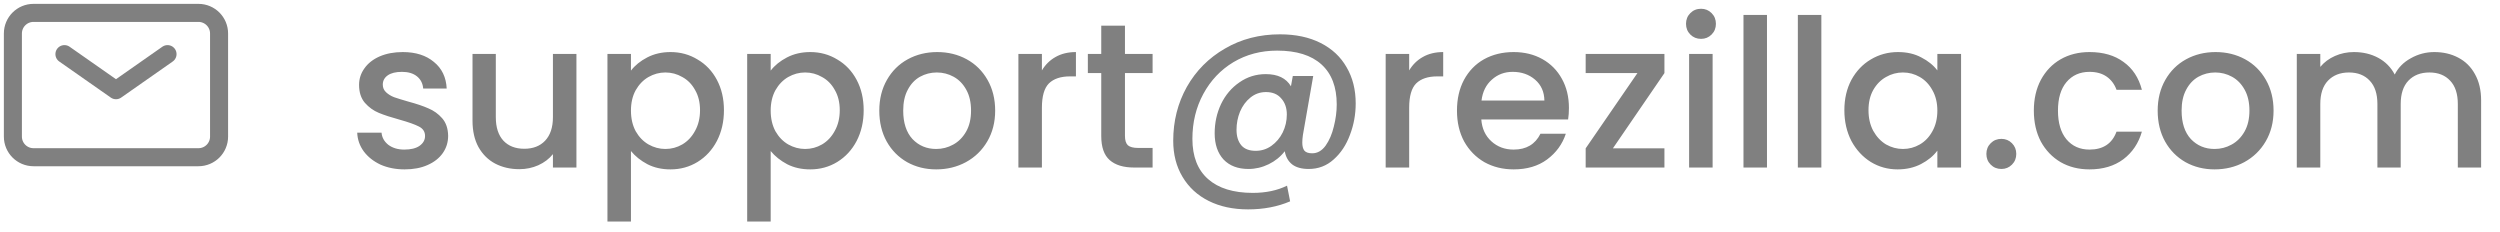 <svg width="194" height="18" viewBox="0 0 194 18" fill="none" xmlns="http://www.w3.org/2000/svg">
<path d="M31.4 13.144C30.707 13.144 30.083 13.021 29.528 12.776C28.984 12.52 28.552 12.179 28.232 11.752C27.912 11.315 27.741 10.829 27.72 10.296H29.608C29.64 10.669 29.816 10.984 30.136 11.24C30.467 11.485 30.877 11.608 31.368 11.608C31.88 11.608 32.275 11.512 32.552 11.32C32.84 11.117 32.984 10.861 32.984 10.552C32.984 10.221 32.824 9.976 32.504 9.816C32.195 9.656 31.699 9.48 31.016 9.288C30.355 9.107 29.816 8.931 29.4 8.76C28.984 8.589 28.621 8.328 28.312 7.976C28.013 7.624 27.864 7.16 27.864 6.584C27.864 6.115 28.003 5.688 28.28 5.304C28.557 4.909 28.952 4.6 29.464 4.376C29.987 4.152 30.584 4.04 31.256 4.04C32.259 4.04 33.064 4.296 33.672 4.808C34.291 5.309 34.621 5.997 34.664 6.872H32.84C32.808 6.477 32.648 6.163 32.36 5.928C32.072 5.693 31.683 5.576 31.192 5.576C30.712 5.576 30.344 5.667 30.088 5.848C29.832 6.029 29.704 6.269 29.704 6.568C29.704 6.803 29.789 7 29.96 7.16C30.131 7.32 30.339 7.448 30.584 7.544C30.829 7.629 31.192 7.741 31.672 7.88C32.312 8.051 32.835 8.227 33.24 8.408C33.656 8.579 34.013 8.835 34.312 9.176C34.611 9.517 34.765 9.971 34.776 10.536C34.776 11.037 34.637 11.485 34.36 11.88C34.083 12.275 33.688 12.584 33.176 12.808C32.675 13.032 32.083 13.144 31.4 13.144ZM44.731 4.184V13H42.907V11.96C42.619 12.323 42.24 12.611 41.771 12.824C41.312 13.027 40.822 13.128 40.299 13.128C39.605 13.128 38.981 12.984 38.427 12.696C37.883 12.408 37.451 11.981 37.131 11.416C36.822 10.851 36.667 10.168 36.667 9.368V4.184H38.475V9.096C38.475 9.885 38.672 10.493 39.067 10.92C39.462 11.336 40 11.544 40.683 11.544C41.365 11.544 41.904 11.336 42.299 10.92C42.704 10.493 42.907 9.885 42.907 9.096V4.184H44.731ZM48.962 5.48C49.271 5.075 49.692 4.733 50.225 4.456C50.759 4.179 51.361 4.04 52.033 4.04C52.801 4.04 53.5 4.232 54.13 4.616C54.77 4.989 55.271 5.517 55.633 6.2C55.996 6.883 56.178 7.667 56.178 8.552C56.178 9.437 55.996 10.232 55.633 10.936C55.271 11.629 54.77 12.173 54.13 12.568C53.5 12.952 52.801 13.144 52.033 13.144C51.361 13.144 50.764 13.011 50.242 12.744C49.719 12.467 49.292 12.125 48.962 11.72V17.192H47.138V4.184H48.962V5.48ZM54.322 8.552C54.322 7.944 54.194 7.421 53.938 6.984C53.692 6.536 53.361 6.2 52.946 5.976C52.54 5.741 52.103 5.624 51.633 5.624C51.175 5.624 50.737 5.741 50.322 5.976C49.916 6.211 49.586 6.552 49.33 7C49.084 7.448 48.962 7.976 48.962 8.584C48.962 9.192 49.084 9.725 49.33 10.184C49.586 10.632 49.916 10.973 50.322 11.208C50.737 11.443 51.175 11.56 51.633 11.56C52.103 11.56 52.54 11.443 52.946 11.208C53.361 10.963 53.692 10.611 53.938 10.152C54.194 9.693 54.322 9.16 54.322 8.552ZM59.805 5.48C60.115 5.075 60.536 4.733 61.069 4.456C61.603 4.179 62.205 4.04 62.877 4.04C63.645 4.04 64.344 4.232 64.973 4.616C65.613 4.989 66.115 5.517 66.477 6.2C66.84 6.883 67.021 7.667 67.021 8.552C67.021 9.437 66.84 10.232 66.477 10.936C66.115 11.629 65.613 12.173 64.973 12.568C64.344 12.952 63.645 13.144 62.877 13.144C62.205 13.144 61.608 13.011 61.085 12.744C60.563 12.467 60.136 12.125 59.805 11.72V17.192H57.981V4.184H59.805V5.48ZM65.165 8.552C65.165 7.944 65.037 7.421 64.781 6.984C64.536 6.536 64.205 6.2 63.789 5.976C63.384 5.741 62.947 5.624 62.477 5.624C62.019 5.624 61.581 5.741 61.165 5.976C60.76 6.211 60.429 6.552 60.173 7C59.928 7.448 59.805 7.976 59.805 8.584C59.805 9.192 59.928 9.725 60.173 10.184C60.429 10.632 60.76 10.973 61.165 11.208C61.581 11.443 62.019 11.56 62.477 11.56C62.947 11.56 63.384 11.443 63.789 11.208C64.205 10.963 64.536 10.611 64.781 10.152C65.037 9.693 65.165 9.16 65.165 8.552ZM72.649 13.144C71.817 13.144 71.065 12.957 70.393 12.584C69.721 12.2 69.193 11.667 68.809 10.984C68.425 10.291 68.233 9.491 68.233 8.584C68.233 7.688 68.43 6.893 68.825 6.2C69.22 5.507 69.758 4.973 70.441 4.6C71.124 4.227 71.886 4.04 72.729 4.04C73.572 4.04 74.334 4.227 75.017 4.6C75.7 4.973 76.238 5.507 76.633 6.2C77.028 6.893 77.225 7.688 77.225 8.584C77.225 9.48 77.022 10.275 76.617 10.968C76.212 11.661 75.657 12.2 74.953 12.584C74.26 12.957 73.492 13.144 72.649 13.144ZM72.649 11.56C73.118 11.56 73.556 11.448 73.961 11.224C74.377 11 74.713 10.664 74.969 10.216C75.225 9.768 75.353 9.224 75.353 8.584C75.353 7.944 75.23 7.405 74.985 6.968C74.74 6.52 74.414 6.184 74.009 5.96C73.604 5.736 73.166 5.624 72.697 5.624C72.228 5.624 71.79 5.736 71.385 5.96C70.99 6.184 70.676 6.52 70.441 6.968C70.206 7.405 70.089 7.944 70.089 8.584C70.089 9.533 70.329 10.269 70.809 10.792C71.3 11.304 71.913 11.56 72.649 11.56ZM80.852 5.464C81.119 5.016 81.471 4.669 81.908 4.424C82.356 4.168 82.884 4.04 83.492 4.04V5.928H83.028C82.314 5.928 81.769 6.109 81.396 6.472C81.034 6.835 80.852 7.464 80.852 8.36V13H79.028V4.184H80.852V5.464ZM87.297 5.672V10.552C87.297 10.883 87.371 11.123 87.521 11.272C87.681 11.411 87.947 11.48 88.321 11.48H89.441V13H88.001C87.179 13 86.55 12.808 86.113 12.424C85.675 12.04 85.457 11.416 85.457 10.552V5.672H84.417V4.184H85.457V1.992H87.297V4.184H89.441V5.672H87.297ZM99.33 2.664C100.546 2.664 101.597 2.888 102.482 3.336C103.367 3.784 104.039 4.413 104.498 5.224C104.967 6.024 105.202 6.957 105.202 8.024C105.202 8.877 105.053 9.693 104.754 10.472C104.466 11.251 104.045 11.885 103.49 12.376C102.946 12.867 102.301 13.112 101.554 13.112C101.01 13.112 100.583 12.995 100.274 12.76C99.965 12.515 99.772 12.173 99.698 11.736C99.367 12.163 98.951 12.499 98.45 12.744C97.948 12.989 97.426 13.112 96.882 13.112C96.061 13.112 95.415 12.867 94.946 12.376C94.487 11.875 94.258 11.197 94.258 10.344C94.258 9.533 94.423 8.776 94.754 8.072C95.095 7.368 95.57 6.808 96.178 6.392C96.786 5.965 97.469 5.752 98.226 5.752C99.154 5.752 99.805 6.067 100.178 6.696L100.322 5.896H101.906L101.106 10.472C101.074 10.696 101.058 10.893 101.058 11.064C101.058 11.341 101.111 11.549 101.218 11.688C101.335 11.827 101.538 11.896 101.826 11.896C102.231 11.896 102.578 11.699 102.866 11.304C103.154 10.899 103.367 10.403 103.506 9.816C103.655 9.229 103.73 8.659 103.73 8.104C103.73 6.749 103.335 5.715 102.546 5C101.757 4.285 100.61 3.928 99.106 3.928C97.847 3.928 96.716 4.227 95.714 4.824C94.722 5.421 93.943 6.243 93.378 7.288C92.812 8.333 92.53 9.496 92.53 10.776C92.53 12.141 92.935 13.181 93.746 13.896C94.556 14.611 95.714 14.968 97.218 14.968C98.231 14.968 99.117 14.781 99.874 14.408L100.114 15.624C99.143 16.04 98.055 16.248 96.85 16.248C95.687 16.248 94.668 16.029 93.794 15.592C92.919 15.155 92.242 14.531 91.762 13.72C91.282 12.92 91.042 11.987 91.042 10.92C91.042 9.395 91.394 8.003 92.098 6.744C92.812 5.485 93.799 4.493 95.058 3.768C96.317 3.032 97.74 2.664 99.33 2.664ZM97.442 11.704C97.89 11.704 98.295 11.576 98.658 11.32C99.031 11.053 99.325 10.707 99.538 10.28C99.751 9.843 99.858 9.379 99.858 8.888C99.858 8.376 99.714 7.96 99.426 7.64C99.148 7.309 98.754 7.144 98.242 7.144C97.783 7.144 97.378 7.288 97.026 7.576C96.684 7.853 96.418 8.216 96.226 8.664C96.044 9.112 95.954 9.581 95.954 10.072C95.954 10.573 96.076 10.973 96.322 11.272C96.567 11.56 96.941 11.704 97.442 11.704ZM109.352 5.464C109.619 5.016 109.971 4.669 110.408 4.424C110.856 4.168 111.384 4.04 111.992 4.04V5.928H111.528C110.813 5.928 110.269 6.109 109.896 6.472C109.533 6.835 109.352 7.464 109.352 8.36V13H107.528V4.184H109.352V5.464ZM121.749 8.376C121.749 8.707 121.727 9.005 121.685 9.272H114.949C115.002 9.976 115.263 10.541 115.733 10.968C116.202 11.395 116.778 11.608 117.461 11.608C118.442 11.608 119.135 11.197 119.541 10.376H121.509C121.242 11.187 120.757 11.853 120.053 12.376C119.359 12.888 118.495 13.144 117.461 13.144C116.618 13.144 115.861 12.957 115.189 12.584C114.527 12.2 114.005 11.667 113.621 10.984C113.247 10.291 113.061 9.491 113.061 8.584C113.061 7.677 113.242 6.883 113.605 6.2C113.978 5.507 114.495 4.973 115.157 4.6C115.829 4.227 116.597 4.04 117.461 4.04C118.293 4.04 119.034 4.221 119.685 4.584C120.335 4.947 120.842 5.459 121.205 6.12C121.567 6.771 121.749 7.523 121.749 8.376ZM119.845 7.8C119.834 7.128 119.594 6.589 119.125 6.184C118.655 5.779 118.074 5.576 117.381 5.576C116.751 5.576 116.213 5.779 115.765 6.184C115.317 6.579 115.05 7.117 114.965 7.8H119.845ZM125.16 11.512H129.16V13H123.048V11.512L127.064 5.672H123.048V4.184H129.16V5.672L125.16 11.512ZM132.003 3.016C131.672 3.016 131.395 2.904 131.171 2.68C130.947 2.456 130.835 2.179 130.835 1.848C130.835 1.517 130.947 1.24 131.171 1.016C131.395 0.792 131.672 0.68 132.003 0.68C132.323 0.68 132.595 0.792 132.819 1.016C133.043 1.24 133.155 1.517 133.155 1.848C133.155 2.179 133.043 2.456 132.819 2.68C132.595 2.904 132.323 3.016 132.003 3.016ZM132.899 4.184V13H131.075V4.184H132.899ZM137.118 1.16V13H135.294V1.16H137.118ZM141.337 1.16V13H139.513V1.16H141.337ZM143.123 8.552C143.123 7.667 143.305 6.883 143.667 6.2C144.041 5.517 144.542 4.989 145.171 4.616C145.811 4.232 146.515 4.04 147.283 4.04C147.977 4.04 148.579 4.179 149.091 4.456C149.614 4.723 150.03 5.059 150.339 5.464V4.184H152.179V13H150.339V11.688C150.03 12.104 149.609 12.451 149.075 12.728C148.542 13.005 147.934 13.144 147.251 13.144C146.494 13.144 145.801 12.952 145.171 12.568C144.542 12.173 144.041 11.629 143.667 10.936C143.305 10.232 143.123 9.437 143.123 8.552ZM150.339 8.584C150.339 7.976 150.211 7.448 149.955 7C149.71 6.552 149.385 6.211 148.979 5.976C148.574 5.741 148.137 5.624 147.667 5.624C147.198 5.624 146.761 5.741 146.355 5.976C145.95 6.2 145.619 6.536 145.363 6.984C145.118 7.421 144.995 7.944 144.995 8.552C144.995 9.16 145.118 9.693 145.363 10.152C145.619 10.611 145.95 10.963 146.355 11.208C146.771 11.443 147.209 11.56 147.667 11.56C148.137 11.56 148.574 11.443 148.979 11.208C149.385 10.973 149.71 10.632 149.955 10.184C150.211 9.725 150.339 9.192 150.339 8.584ZM155.311 13.112C154.98 13.112 154.703 13 154.479 12.776C154.255 12.552 154.143 12.275 154.143 11.944C154.143 11.613 154.255 11.336 154.479 11.112C154.703 10.888 154.98 10.776 155.311 10.776C155.631 10.776 155.903 10.888 156.127 11.112C156.351 11.336 156.463 11.613 156.463 11.944C156.463 12.275 156.351 12.552 156.127 12.776C155.903 13 155.631 13.112 155.311 13.112ZM157.826 8.584C157.826 7.677 158.008 6.883 158.37 6.2C158.744 5.507 159.256 4.973 159.906 4.6C160.557 4.227 161.304 4.04 162.146 4.04C163.213 4.04 164.093 4.296 164.786 4.808C165.49 5.309 165.965 6.029 166.21 6.968H164.242C164.082 6.531 163.826 6.189 163.474 5.944C163.122 5.699 162.68 5.576 162.146 5.576C161.4 5.576 160.802 5.843 160.354 6.376C159.917 6.899 159.698 7.635 159.698 8.584C159.698 9.533 159.917 10.275 160.354 10.808C160.802 11.341 161.4 11.608 162.146 11.608C163.202 11.608 163.901 11.144 164.242 10.216H166.21C165.954 11.112 165.474 11.827 164.77 12.36C164.066 12.883 163.192 13.144 162.146 13.144C161.304 13.144 160.557 12.957 159.906 12.584C159.256 12.2 158.744 11.667 158.37 10.984C158.008 10.291 157.826 9.491 157.826 8.584ZM171.852 13.144C171.02 13.144 170.268 12.957 169.596 12.584C168.924 12.2 168.396 11.667 168.012 10.984C167.628 10.291 167.436 9.491 167.436 8.584C167.436 7.688 167.633 6.893 168.028 6.2C168.423 5.507 168.961 4.973 169.644 4.6C170.327 4.227 171.089 4.04 171.932 4.04C172.775 4.04 173.537 4.227 174.22 4.6C174.903 4.973 175.441 5.507 175.836 6.2C176.231 6.893 176.428 7.688 176.428 8.584C176.428 9.48 176.225 10.275 175.82 10.968C175.415 11.661 174.86 12.2 174.156 12.584C173.463 12.957 172.695 13.144 171.852 13.144ZM171.852 11.56C172.321 11.56 172.759 11.448 173.164 11.224C173.58 11 173.916 10.664 174.172 10.216C174.428 9.768 174.556 9.224 174.556 8.584C174.556 7.944 174.433 7.405 174.188 6.968C173.943 6.52 173.617 6.184 173.212 5.96C172.807 5.736 172.369 5.624 171.9 5.624C171.431 5.624 170.993 5.736 170.588 5.96C170.193 6.184 169.879 6.52 169.644 6.968C169.409 7.405 169.292 7.944 169.292 8.584C169.292 9.533 169.532 10.269 170.012 10.792C170.503 11.304 171.116 11.56 171.852 11.56ZM188.903 4.04C189.597 4.04 190.215 4.184 190.759 4.472C191.314 4.76 191.746 5.187 192.055 5.752C192.375 6.317 192.535 7 192.535 7.8V13H190.727V8.072C190.727 7.283 190.53 6.68 190.135 6.264C189.741 5.837 189.202 5.624 188.519 5.624C187.837 5.624 187.293 5.837 186.887 6.264C186.493 6.68 186.295 7.283 186.295 8.072V13H184.487V8.072C184.487 7.283 184.29 6.68 183.895 6.264C183.501 5.837 182.962 5.624 182.279 5.624C181.597 5.624 181.053 5.837 180.647 6.264C180.253 6.68 180.055 7.283 180.055 8.072V13H178.231V4.184H180.055V5.192C180.354 4.829 180.733 4.547 181.191 4.344C181.65 4.141 182.141 4.04 182.663 4.04C183.367 4.04 183.997 4.189 184.551 4.488C185.106 4.787 185.533 5.219 185.831 5.784C186.098 5.251 186.514 4.829 187.079 4.52C187.645 4.2 188.253 4.04 188.903 4.04Z" fill="#808080"/>
<path d="M5 4.2L9 7L13 4.2" stroke="#808080" stroke-width="1.4" stroke-linecap="round" stroke-linejoin="round"/>
<path d="M1 10.6V2.6C1 1.716 1.716 1 2.6 1H15.4C16.284 1 17 1.716 17 2.6V10.6C17 11.484 16.284 12.2 15.4 12.2H2.6C1.716 12.2 1 11.484 1 10.6Z" stroke="#808080" stroke-width="1.4"/>
</svg>
